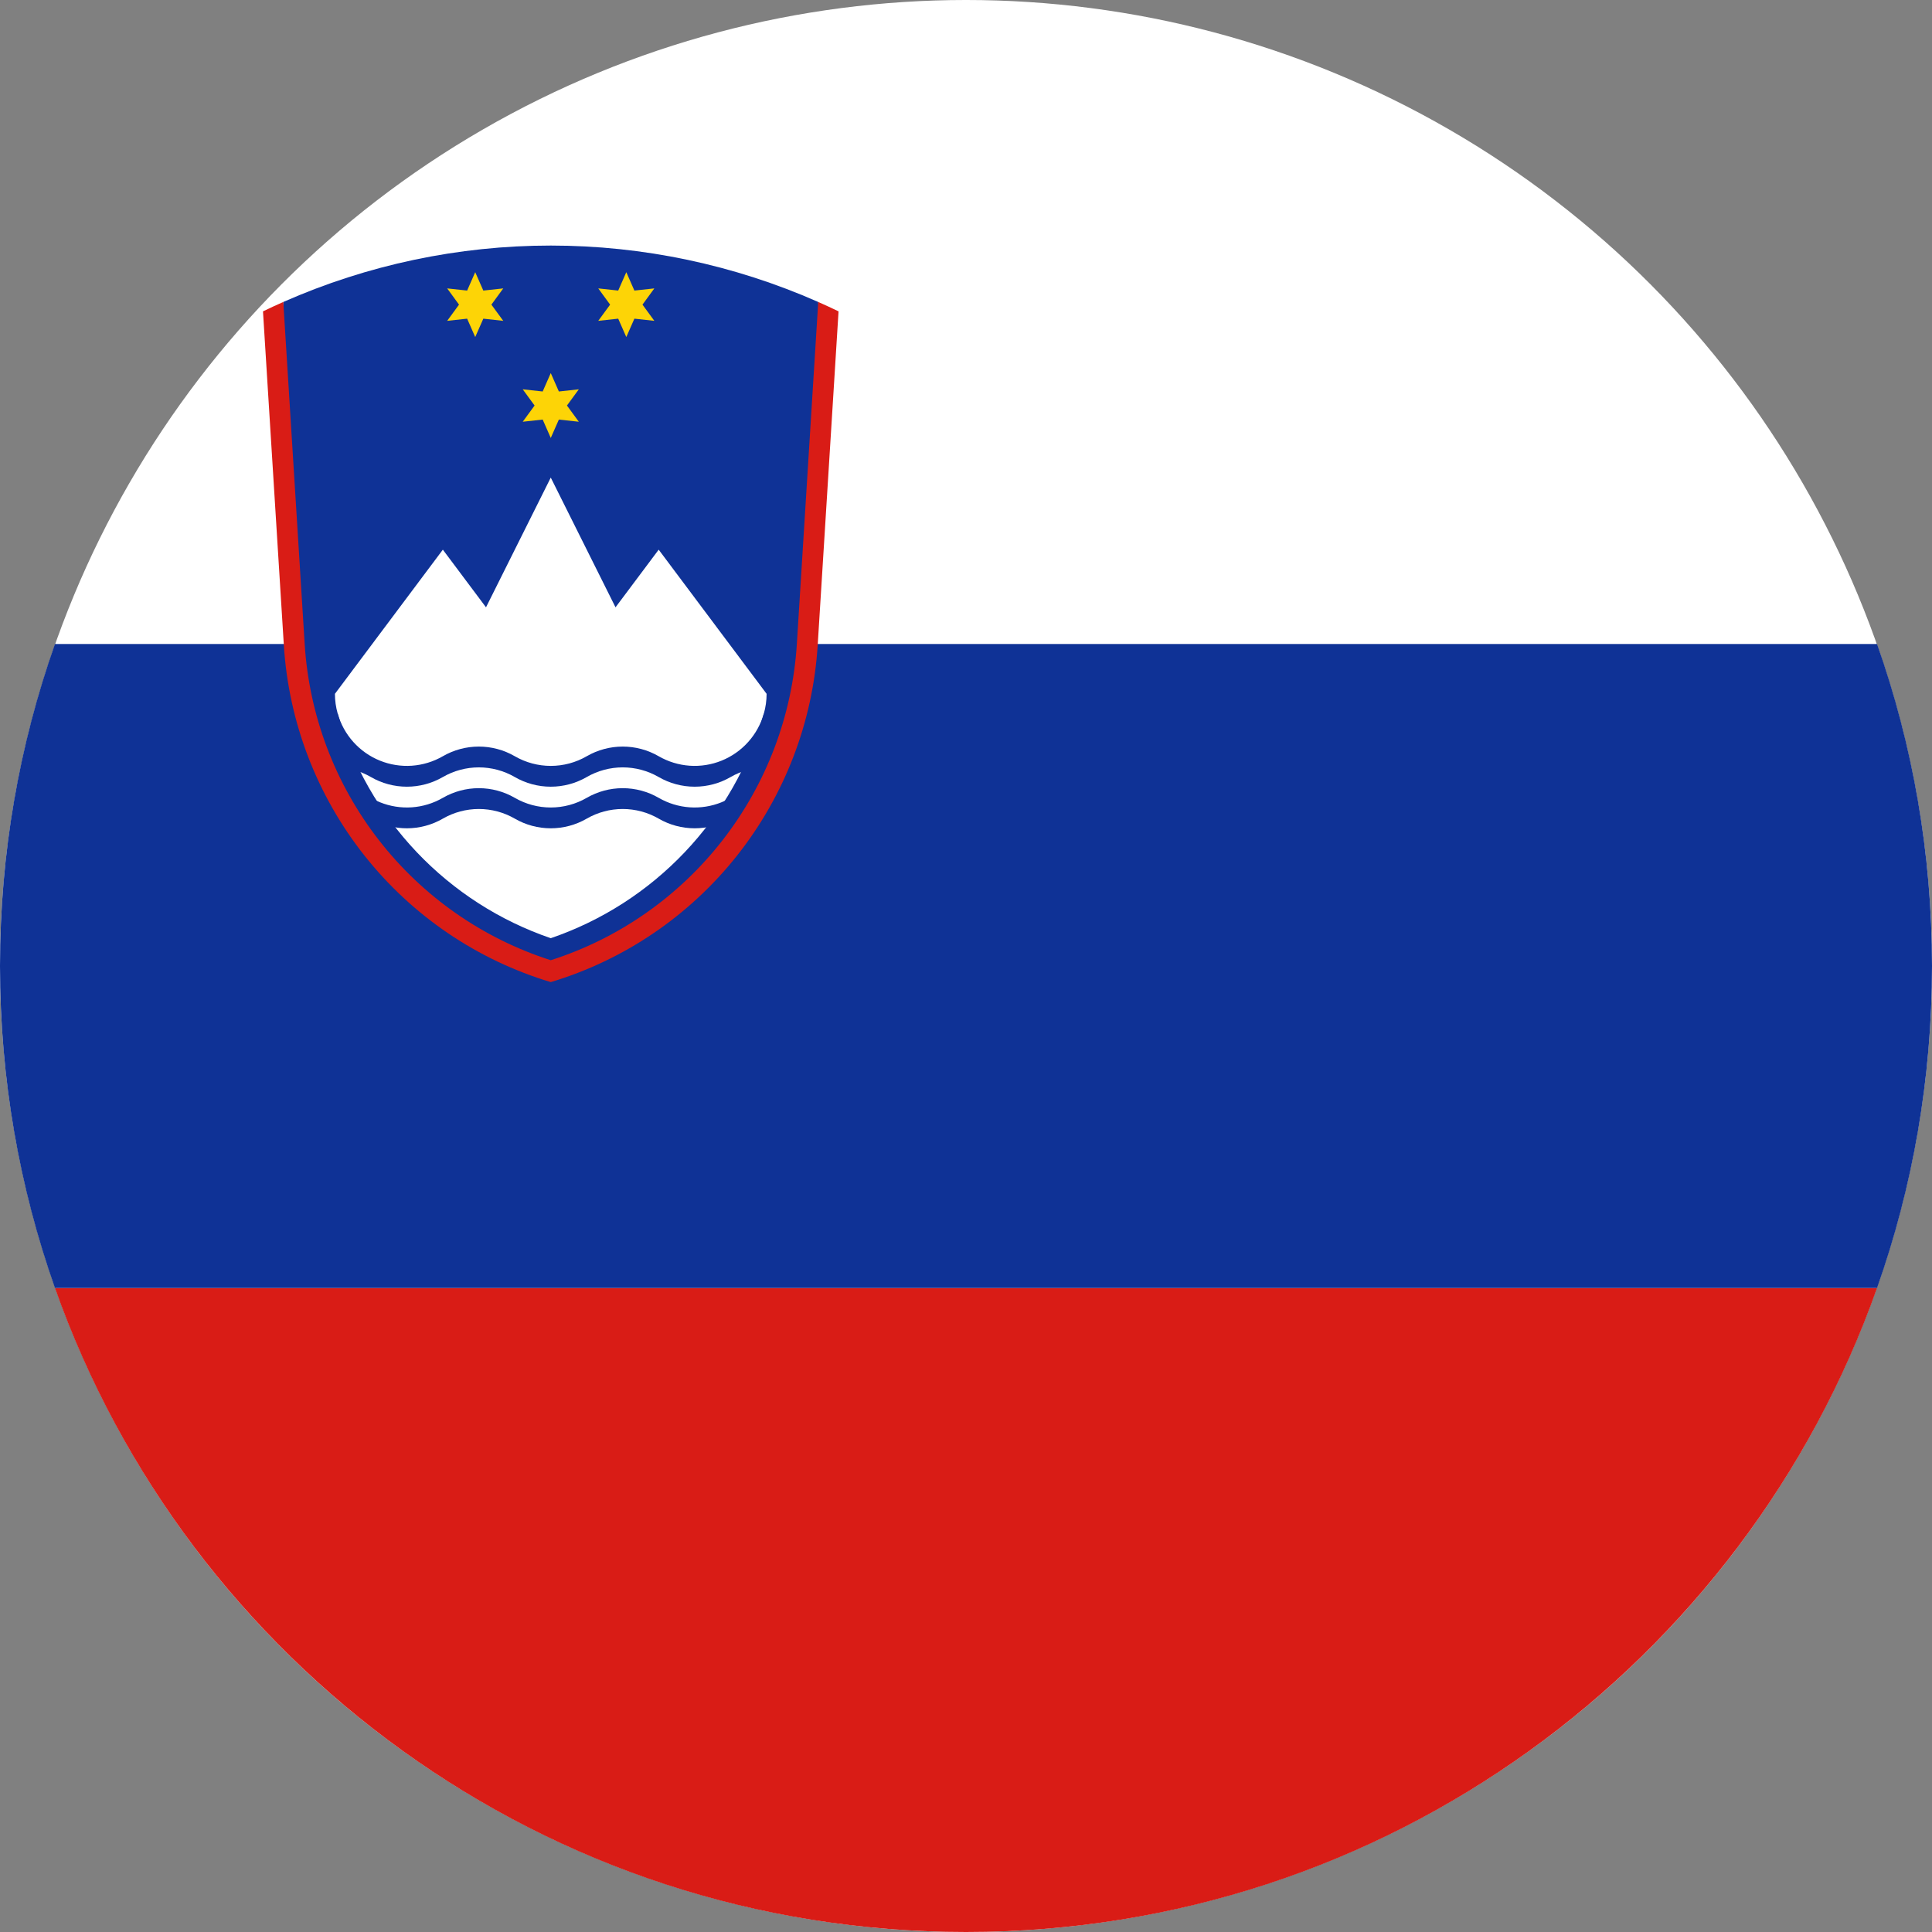 <svg width="120" height="120" viewBox="0 0 120 120" fill="none" xmlns="http://www.w3.org/2000/svg">
<rect x="0" y="0" width="120" height="120" fill="#808080" stroke="none"/>
<g clip-path="url(#clip0_307_90167)">
<circle cx="60" cy="60" r="60" fill="white"/>
<path d="M116.586 80C108.349 103.304 86.124 120 60 120C33.876 120 11.651 103.304 3.414 80H116.586Z" fill="#D91C16"/>
<path d="M116.586 80C118.797 73.744 120 67.013 120 60C120 52.987 118.797 46.256 116.586 40H3.414C1.203 46.256 0 52.987 0 60C0 67.013 1.203 73.744 3.414 80H116.586Z" fill="#0F3296"/>
<g clip-path="url(#clip1_307_90167)">
<path d="M17.597 18.756C22.831 16.445 28.489 15.252 34.209 15.252C39.93 15.252 45.587 16.445 50.822 18.756C52.557 43.337 47.02 57.27 34.209 60.552C21.399 57.27 15.861 43.337 17.597 18.756Z" fill="#0F3296"/>
<path d="M34.209 23.173L34.712 24.316L35.951 24.181L35.215 25.188L35.951 26.195L34.712 26.06L34.209 27.202L33.707 26.06L32.468 26.195L33.204 25.188L32.468 24.181L33.707 24.316" fill="#FDD406"/>
<path d="M29.517 16.906L30.02 18.048L31.258 17.913L30.522 18.921L31.258 19.928L30.02 19.793L29.517 20.935L29.014 19.793L27.775 19.928L28.511 18.921L27.775 17.913L29.014 18.048" fill="#FDD406"/>
<path d="M38.901 16.906L39.403 18.048L40.642 17.913L39.906 18.921L40.642 19.928L39.403 19.793L38.901 20.935L38.398 19.793L37.159 19.928L37.895 18.921L37.159 17.913L38.398 18.048" fill="#FDD406"/>
<path d="M34.209 29.664L38.231 37.722L40.912 34.141L47.615 43.094C47.615 43.51 47.557 43.924 47.443 44.324C46.524 47.546 44.841 50.497 42.536 52.926C40.232 55.355 37.375 57.19 34.209 58.273C31.043 57.19 28.186 55.355 25.882 52.926C23.577 50.497 21.894 47.546 20.975 44.324C20.861 43.924 20.803 43.51 20.803 43.094L27.506 34.141L30.187 37.722L34.209 29.664Z" fill="white"/>
<path d="M20.975 44.324C21.161 44.978 21.494 45.581 21.948 46.087C22.402 46.593 22.966 46.989 23.596 47.244C24.225 47.499 24.905 47.607 25.582 47.56C26.26 47.512 26.918 47.311 27.506 46.971C28.185 46.578 28.956 46.371 29.74 46.371C30.525 46.371 31.295 46.578 31.975 46.971C32.654 47.364 33.425 47.571 34.209 47.571C34.993 47.571 35.764 47.364 36.443 46.971C37.123 46.578 37.893 46.371 38.678 46.371C39.462 46.371 40.233 46.578 40.912 46.971C41.5 47.311 42.158 47.512 42.836 47.56C43.513 47.607 44.193 47.499 44.822 47.244C45.452 46.989 46.015 46.593 46.469 46.087C46.924 45.581 47.257 44.978 47.443 44.324L47.615 44.386V47.663C46.831 47.663 46.06 47.87 45.381 48.263C44.702 48.656 43.931 48.863 43.147 48.863C42.362 48.863 41.591 48.656 40.912 48.263C40.233 47.87 39.462 47.663 38.678 47.663C37.893 47.663 37.123 47.87 36.443 48.263C35.764 48.656 34.993 48.863 34.209 48.863C33.425 48.863 32.654 48.656 31.975 48.263C31.295 47.87 30.525 47.663 29.74 47.663C28.956 47.663 28.185 47.87 27.506 48.263C26.826 48.656 26.056 48.863 25.271 48.863C24.487 48.863 23.716 48.656 23.037 48.263C22.358 47.87 21.587 47.663 20.803 47.663V44.386" fill="#0F3296"/>
<path d="M20.975 46.908C21.161 47.562 21.494 48.165 21.948 48.671C22.402 49.177 22.966 49.573 23.596 49.828C24.225 50.083 24.905 50.191 25.582 50.144C26.26 50.097 26.918 49.895 27.506 49.555C28.185 49.162 28.956 48.955 29.74 48.955C30.525 48.955 31.295 49.162 31.975 49.555C32.654 49.948 33.425 50.155 34.209 50.155C34.993 50.155 35.764 49.948 36.443 49.555C37.123 49.162 37.893 48.955 38.678 48.955C39.462 48.955 40.233 49.162 40.912 49.555C41.5 49.895 42.158 50.097 42.836 50.144C43.513 50.191 44.193 50.083 44.822 49.828C45.452 49.573 46.015 49.177 46.469 48.671C46.924 48.165 47.257 47.562 47.443 46.908L47.615 46.971V50.248C46.831 50.248 46.06 50.455 45.381 50.847C44.702 51.24 43.931 51.447 43.147 51.447C42.362 51.447 41.591 51.24 40.912 50.847C40.233 50.455 39.462 50.248 38.678 50.248C37.893 50.248 37.123 50.455 36.443 50.847C35.764 51.24 34.993 51.447 34.209 51.447C33.425 51.447 32.654 51.24 31.975 50.847C31.295 50.455 30.525 50.248 29.74 50.248C28.956 50.248 28.185 50.455 27.506 50.847C26.826 51.24 26.056 51.447 25.271 51.447C24.487 51.447 23.716 51.24 23.037 50.847C22.358 50.455 21.587 50.248 20.803 50.248V46.971" fill="#0F3296"/>
<path d="M16.334 19.339C16.751 19.137 17.172 18.943 17.596 18.756L18.924 39.996C19.201 44.432 20.808 48.68 23.536 52.185C26.263 55.69 29.983 58.289 34.209 59.641C38.435 58.289 42.155 55.69 44.882 52.185C47.61 48.68 49.217 44.432 49.494 39.996L50.822 18.756C51.246 18.943 51.666 19.137 52.084 19.339L50.788 40.078C50.49 44.844 48.741 49.405 45.777 53.146C42.813 56.886 38.776 59.628 34.209 61C29.642 59.628 25.605 56.886 22.641 53.146C19.677 49.405 17.928 44.844 17.63 40.078L16.334 19.339Z" fill="#D91C16"/>
</g>
</g>
<defs>
<clipPath id="clip0_307_90167">
<rect width="120" height="120" fill="white"/>
</clipPath>
<clipPath id="clip1_307_90167">
<rect width="35.75" height="45.75" fill="white" transform="translate(16.334 15.25)"/>
</clipPath>
</defs>
</svg>
